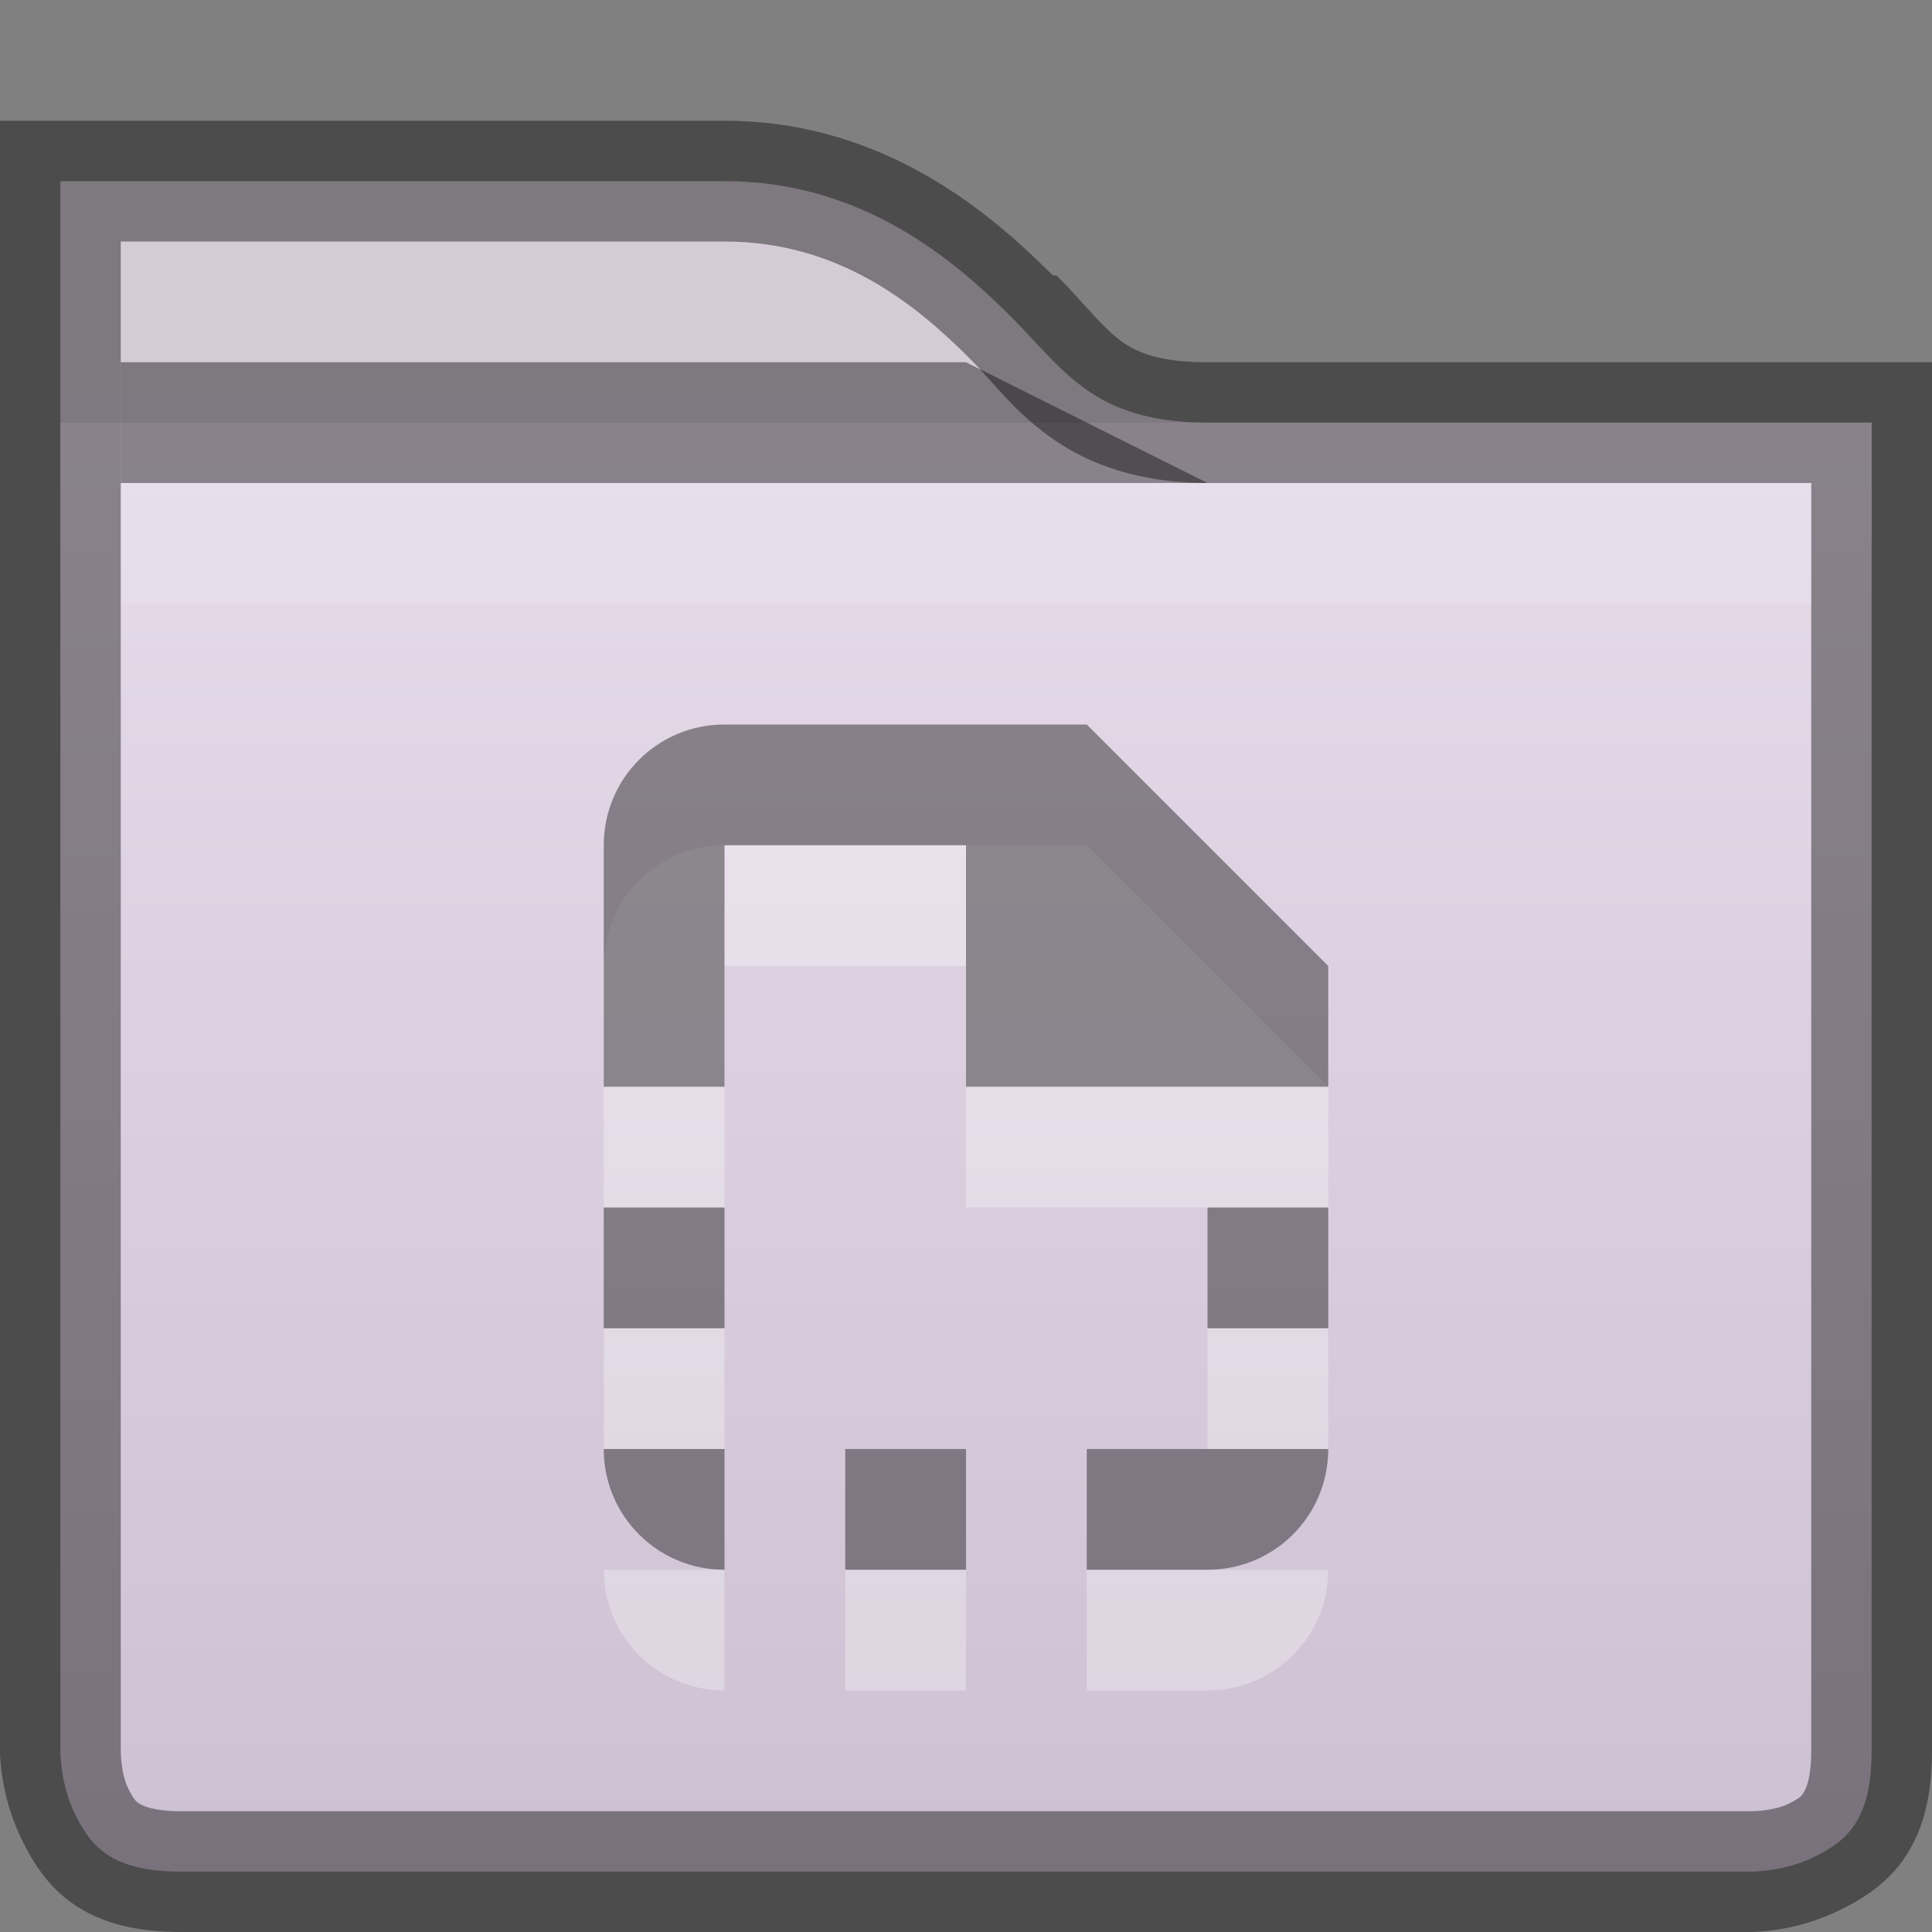 <svg xmlns="http://www.w3.org/2000/svg" xmlns:svg="http://www.w3.org/2000/svg" xmlns:xlink="http://www.w3.org/1999/xlink" id="svg5400" width="16" height="16" version="1.1"><rect width="100%" height="100%" fill="#808080" stroke="none"/><defs id="defs5402"><linearGradient id="linearGradient4968"><stop style="stop-color:#f1e6f4;stop-opacity:1" id="stop4970" offset="0"/><stop id="stop4972" offset="1" style="stop-color:#c9bcce;stop-opacity:1"/></linearGradient><linearGradient id="linearGradient11359"><stop id="stop11361" offset="0" style="stop-color:#d5cbd7;stop-opacity:1"/><stop id="stop11363" offset="1" style="stop-color:#d9bfdf;stop-opacity:1"/></linearGradient><linearGradient id="linearGradient7396" x1="440" x2="440" y1="127" y2="131" gradientTransform="translate(-432,-124)" gradientUnits="userSpaceOnUse" xlink:href="#linearGradient11359"/><linearGradient id="linearGradient7398" x1="352" x2="352" y1="228" y2="276" gradientTransform="matrix(0.381,0,0,0.381,-116.939,-87.847)" gradientUnits="userSpaceOnUse" xlink:href="#linearGradient4968"/></defs><g style="display:inline" id="layer1"><path style="font-size:medium;font-style:normal;font-variant:normal;font-weight:400;font-stretch:normal;text-indent:0;text-align:start;text-decoration:none;line-height:normal;letter-spacing:normal;word-spacing:normal;text-transform:none;direction:ltr;block-progression:tb;writing-mode:lr-tb;text-anchor:start;baseline-shift:baseline;color:#000;fill:url(#linearGradient7396);fill-opacity:1;stroke:none;stroke-width:2;marker:none;visibility:visible;display:inline;overflow:visible;enable-background:accumulate;font-family:Sans;-inkscape-font-specification:Sans" id="path4938-1" d="m 0.5,1.5 0,0.5 0,2.5 15,0 0,-0.5 0,-0.5 -0.5,0 -5,0 c -0.388,0 -0.711,-0.077 -0.969,-0.25 -0.258,-0.173 -0.419,-0.387 -0.656,-0.625 -0.475,-0.475 -1.237,-1.125 -2.375,-1.125 l -5,0 z"/><path style="font-size:medium;font-style:normal;font-variant:normal;font-weight:400;font-stretch:normal;text-indent:0;text-align:start;text-decoration:none;line-height:normal;letter-spacing:normal;word-spacing:normal;text-transform:none;direction:ltr;block-progression:tb;writing-mode:lr-tb;text-anchor:start;baseline-shift:baseline;color:#000;fill:url(#linearGradient7398);fill-opacity:1;fill-rule:nonzero;stroke:none;stroke-width:2;marker:none;visibility:visible;display:inline;overflow:visible;enable-background:accumulate;font-family:Sans;-inkscape-font-specification:Sans" id="path11441" d="m 0.5,3.5 0,11 c 0,0 -0.003,0.275 0.125,0.531 0.128,0.256 0.292,0.469 0.875,0.469 l 13,0 c 0,0 0.276,0.003 0.531,-0.125 C 15.287,15.247 15.5,15.083 15.5,14.5 l 0,-11 z"/><path id="rect11912" d="M 1,3 8,3 10,4 1,4 z" style="opacity:.41;color:#000;fill:#000;fill-opacity:1;stroke:none;stroke-width:1;marker:none;visibility:visible;display:inline;overflow:visible;enable-background:accumulate"/><path id="path7434" d="M 1,4 1,5 15,5 15,4 z" style="font-size:medium;font-style:normal;font-variant:normal;font-weight:400;font-stretch:normal;text-indent:0;text-align:start;text-decoration:none;line-height:normal;letter-spacing:normal;word-spacing:normal;text-transform:none;direction:ltr;block-progression:tb;writing-mode:lr-tb;text-anchor:start;baseline-shift:baseline;opacity:.1;color:#000;fill:#fff;fill-opacity:1;fill-rule:nonzero;stroke:none;stroke-width:2;marker:none;visibility:visible;display:inline;overflow:visible;enable-background:accumulate;font-family:Sans;-inkscape-font-specification:Sans"/><path id="path3007" d="m 0,1 0,0.5 0,0.5 0,1.5 0,1 0,10 c 0,0 -0.006,0.363 0.188,0.75 0.077,0.155 0.204,0.378 0.438,0.531 C 0.859,15.935 1.147,16 1.5,16 l 13,0 c 0,0 0.363,0.006 0.75,-0.188 0.155,-0.077 0.378,-0.204 0.531,-0.438 C 15.935,15.141 16,14.853 16,14.5 l 0,-10 0,-1 L 16,4 16,3.5 16,3 15.5,3 15,3 10,3 C 9.678,3 9.467,2.948 9.312,2.844 9.138,2.726 9,2.534 8.75,2.281 l -0.031,0 C 8.216,1.778 7.328,1 6,1 L 1,1 0.5,1 z M 1,2 6,2 C 6.948,2 7.584,2.521 8.031,2.969 8.242,3.18 8.413,3.43 8.75,3.656 9.112,3.899 9.546,4 10,4 l 5,0 0,-0.5 0,1 0,10 c 0,0.231 -0.046,0.318 -0.062,0.344 -0.017,0.026 -0.024,0.043 -0.125,0.094 C 14.688,15 14.5,15 14.5,15 l -13,0 C 1.269,15 1.182,14.954 1.156,14.938 1.13,14.921 1.113,14.914 1.062,14.812 1,14.688 1,14.5 1,14.5 l 0,-10 0,-1 z" style="font-size:medium;font-style:normal;font-variant:normal;font-weight:400;font-stretch:normal;text-indent:0;text-align:start;text-decoration:none;line-height:normal;letter-spacing:normal;word-spacing:normal;text-transform:none;direction:ltr;block-progression:tb;writing-mode:lr-tb;text-anchor:start;baseline-shift:baseline;opacity:.41;color:#000;fill:#000;fill-opacity:1;stroke:none;stroke-width:1;marker:none;visibility:visible;display:inline;overflow:visible;enable-background:accumulate;font-family:Sans;-inkscape-font-specification:Sans"/></g><g style="display:inline" id="layer2"><path style="opacity:.3;fill:#fff;fill-opacity:1;stroke:none;display:inline" id="path3815" d="M 6,7 C 5.446,7 5,7.446 5,8 l 0,1 0,1 1,0 0,-1 0,-1 1,0 1,0 0,1 0,1 2,0 1,0 L 11,9 9,7 7,7 6,7 z m -1,4 0,1 1,0 0,-1 -1,0 z m 5,0 0,1 1,0 0,-1 -1,0 z m -5,2 c 0,0.554 0.446,1 1,1 l 0,-1 -1,0 z m 2,0 0,1 1,0 0,-1 -1,0 z m 2,0 0,1 1,0 c 0.554,0 1,-0.446 1,-1 l -1,0 -1,0 z"/><path id="rect3895" d="M 6 6 C 5.446 6 5 6.446 5 7 L 5 8 L 5 9 L 6 9 L 6 8 L 6 7 L 7 7 L 8 7 L 8 8 L 8 9 L 10 9 L 11 9 L 11 8 L 9 6 L 7 6 L 6 6 z M 5 10 L 5 11 L 6 11 L 6 10 L 5 10 z M 10 10 L 10 11 L 11 11 L 11 10 L 10 10 z M 5 12 C 5 12.554 5.446 13 6 13 L 6 12 L 5 12 z M 7 12 L 7 13 L 8 13 L 8 12 L 7 12 z M 9 12 L 9 13 L 10 13 C 10.554 13 11 12.554 11 12 L 10 12 L 9 12 z" style="opacity:.4;fill:#000;fill-opacity:1;stroke:none;display:inline"/></g></svg>